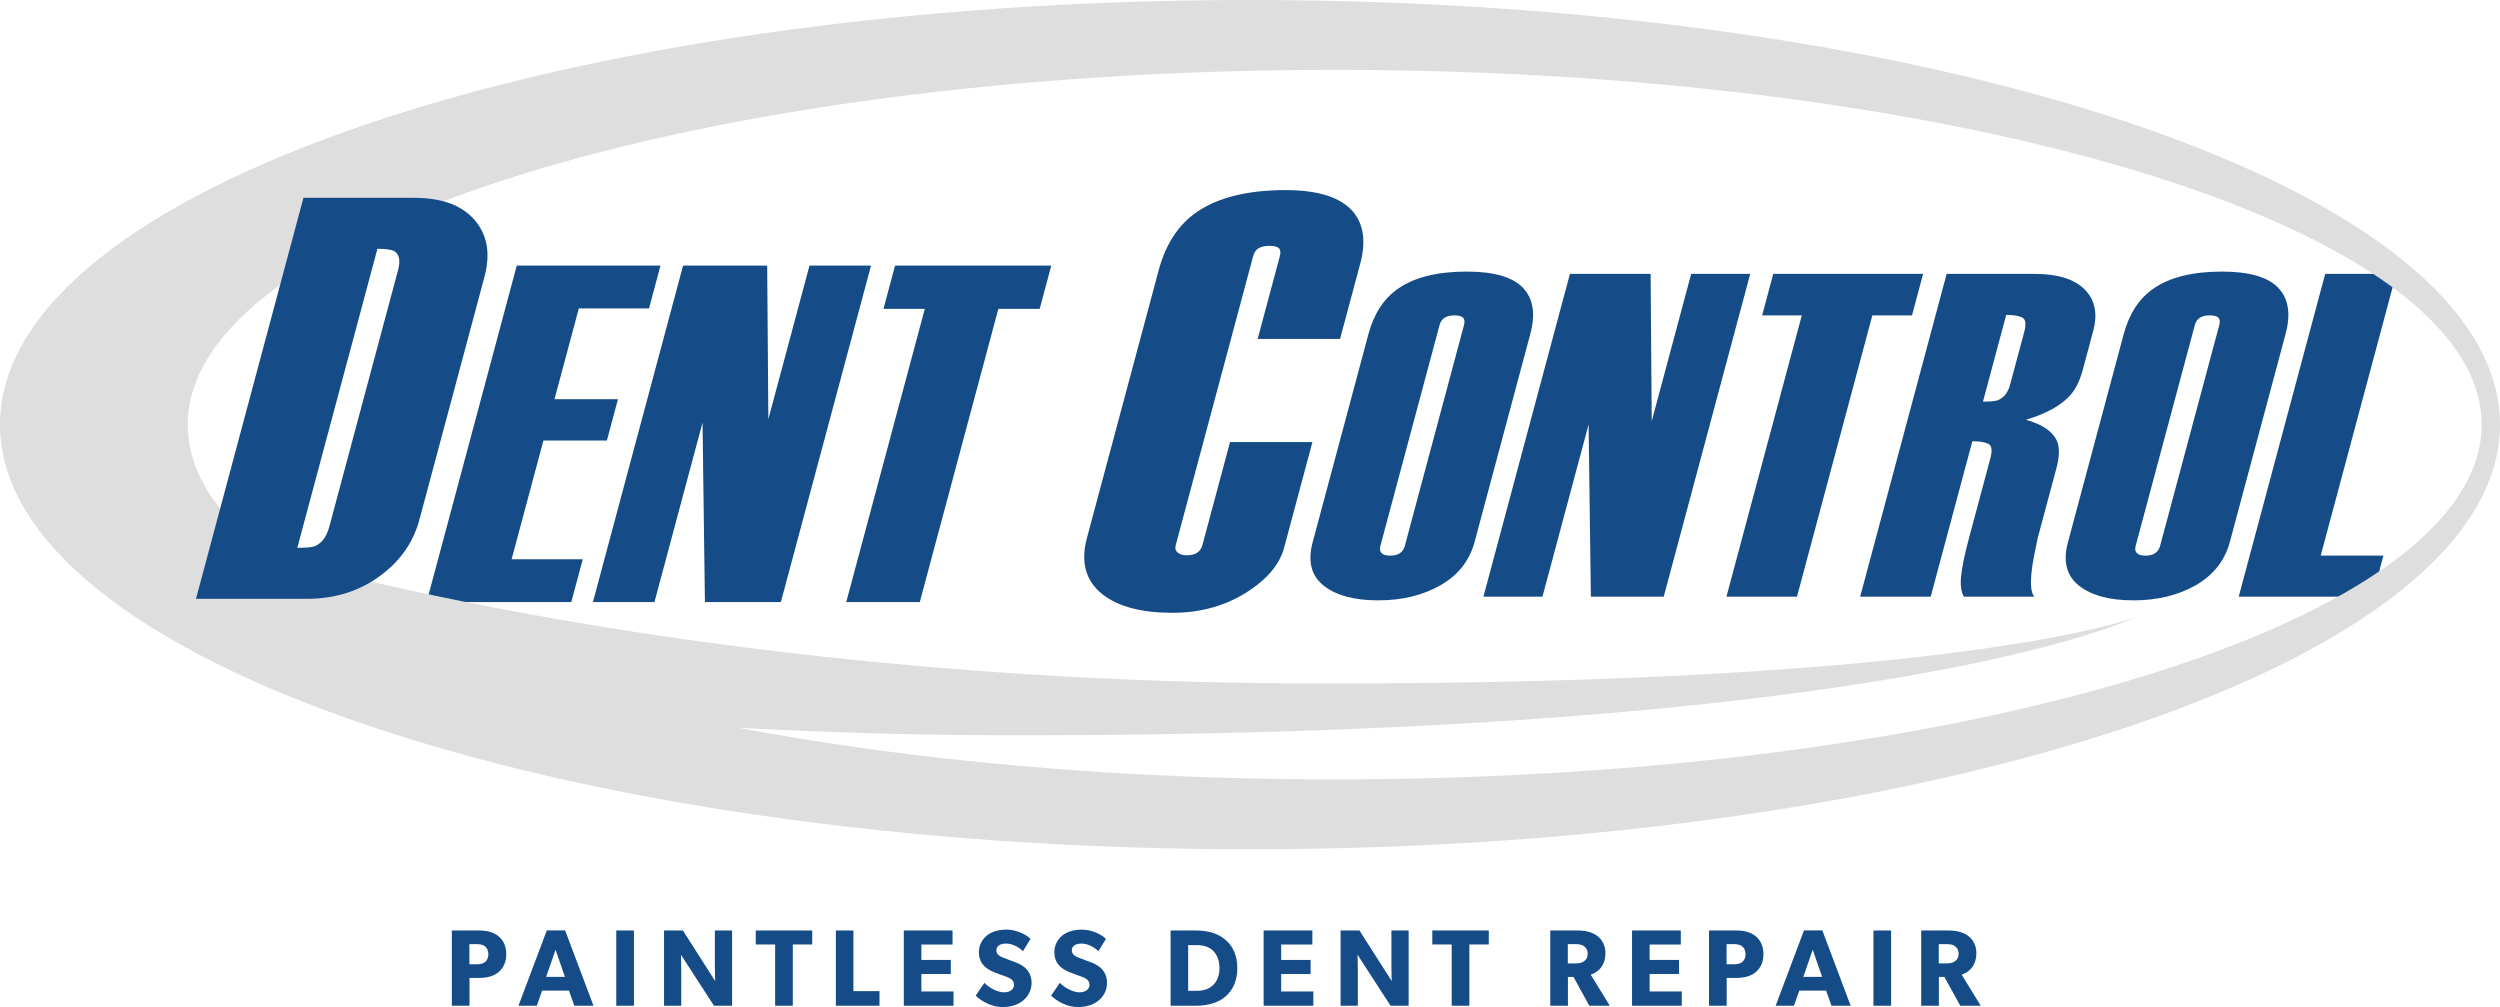 <?xml version="1.0" encoding="utf-8"?>
<!-- Generator: Adobe Illustrator 19.0.1, SVG Export Plug-In . SVG Version: 6.00 Build 0)  -->
<svg version="1.1" id="Layer_1" xmlns="http://www.w3.org/2000/svg" xmlns:xlink="http://www.w3.org/1999/xlink" x="0px" y="0px"
	 viewBox="115.56 173.118 680 273.916" style="enable-background:new 115.56 173.118 680 273.916;"
	 xml:space="preserve">
<style type="text/css">
	.st0{fill:#154C88;}
	.st1{fill:#DFDEDE;}
</style>
<g>
	<path class="st0" d="M270.95,336.885h-39.355l24.524-91.526h39.095l-3.118,11.637h-19.09
		l-6.622,24.711h17.259l-3.013,11.245h-17.259l-8.653,32.295h19.351L270.95,336.885z"
		/>
	<path class="st0" d="M327.956,336.885h-20.658l-0.647-48.819l-13.081,48.819h-16.736
		l24.524-91.526h22.881l0.317,41.758l11.189-41.758h16.735L327.956,336.885z"/>
	<path class="st0" d="M398.357,257.126h-11.244l-21.371,79.759h-20.005l21.371-79.759h-11.245
		l3.153-11.767h42.494L398.357,257.126z"/>
</g>
<g>
	<path class="st0" d="M516.658,320.487c-1.366,5.1-4.447,9.029-9.241,11.789
		c-4.796,2.759-10.453,4.139-16.975,4.139c-6.522,0-11.475-1.336-14.854-4.014
		c-3.381-2.675-4.376-6.604-2.986-11.789l15.157-56.565
		c1.5-5.601,4.196-9.74,8.092-12.417c4.424-3.092,10.65-4.641,18.678-4.641
		c7.356,0,12.441,1.464,15.254,4.39c2.81,2.928,3.488,7.107,2.032,12.542
		L516.658,320.487z M497.672,321.605l16.092-60.057
		c0.247-0.922,0.167-1.595-0.242-2.014c-0.409-0.42-1.18-0.629-2.309-0.629
		s-2.033,0.209-2.71,0.629c-0.677,0.418-1.14,1.091-1.387,2.014l-16.093,60.057
		c-0.225,0.839-0.116,1.489,0.324,1.952c0.44,0.462,1.228,0.691,2.356,0.691
		s2.017-0.229,2.662-0.691C497.012,323.094,497.447,322.444,497.672,321.605z"/>
	<path class="st0" d="M568.094,335.411h-19.816l-0.621-46.829l-12.547,46.829h-16.055
		l23.525-87.795h21.947l0.305,40.057l10.732-40.057h16.055L568.094,335.411z"/>
	<path class="st0" d="M635.625,258.905h-10.786l-20.499,76.507h-19.189l20.499-76.507h-10.786
		l3.025-11.289h40.762L635.625,258.905z"/>
	<path class="st0" d="M668.932,335.411h-19.189c-0.752-1.255-1.007-3.114-0.763-5.582
		c0.24-2.465,0.969-5.957,2.179-10.473l5.78-21.572
		c0.583-2.173,0.391-3.49-0.575-3.951c-0.968-0.458-2.41-0.689-4.326-0.689
		l-11.326,42.267h-19.189l23.525-87.795h23.83c6.352,0,10.927,1.415,13.725,4.245
		c2.795,2.83,3.568,6.573,2.32,11.231l-2.809,10.484
		c-0.781,2.912-1.84,5.16-3.177,6.74c-2.441,2.914-6.554,5.244-12.337,6.99
		c4.562,1.257,7.4,3.224,8.509,5.903c0.69,1.759,0.622,4.187-0.208,7.286
		l-5.082,18.964c-0.664,3.101-1.125,5.443-1.383,7.035
		C667.695,331.435,667.861,334.408,668.932,335.411z M662.309,277.743l3.846-14.349
		c0.578-2.161,0.385-3.471-0.582-3.929c-0.968-0.457-2.411-0.686-4.327-0.686
		l-6.318,23.579c2.004,0,3.345-0.123,4.023-0.374
		C660.609,281.319,661.729,279.906,662.309,277.743z"/>
	<path class="st0" d="M722.092,320.487c-1.366,5.1-4.447,9.029-9.241,11.789
		c-4.796,2.759-10.453,4.139-16.975,4.139c-6.522,0-11.475-1.336-14.854-4.014
		c-3.381-2.675-4.376-6.604-2.986-11.789l15.157-56.565
		c1.5-5.601,4.196-9.74,8.092-12.417c4.424-3.092,10.65-4.641,18.678-4.641
		c7.356,0,12.441,1.464,15.254,4.39c2.81,2.928,3.488,7.107,2.032,12.542
		L722.092,320.487z M703.105,321.605l16.092-60.057
		c0.247-0.922,0.167-1.595-0.242-2.014c-0.409-0.42-1.18-0.629-2.309-0.629
		s-2.033,0.209-2.71,0.629c-0.677,0.418-1.14,1.091-1.387,2.014l-16.093,60.057
		c-0.225,0.839-0.116,1.489,0.324,1.952c0.44,0.462,1.228,0.691,2.356,0.691
		s2.017-0.229,2.662-0.691C702.445,323.094,702.881,322.444,703.105,321.605z"/>
	<path class="st0" d="M760.861,335.411h-36.373l23.525-87.795h19.314l-20.534,76.632h17.058
		L760.861,335.411z"/>
</g>
<path class="st1" d="M180.227,321.784c0,0,115.562,36.947,292.776,37.247
	s223.578-18.1,223.578-18.1s-64.767,32.187-304.02,32.187c-94,0-152-9-152-9
	L180.227,321.784z"/>
<path class="st1" d="M795.56,288.618c0,63.789-152.223,115.5-340,115.5s-340-51.711-340-115.5
	s152.223-115.5,340-115.5S795.56,224.829,795.56,288.618z M478.591,192.118
	c-172.296,0-311.97,43.205-311.97,96.5s139.674,96.5,311.97,96.5s311.97-43.205,311.97-96.5
	S650.887,192.118,478.591,192.118z"/>
<g>
	<path class="st0" d="M229.642,314.461c-1.613,6.019-5.026,11-10.237,14.943
		c-5.749,4.393-12.516,6.589-20.306,6.589h-30.228l29.225-109.068h30.071
		c7.791,0,13.395,2.145,16.818,6.432c3.201,3.944,3.982,8.979,2.342,15.1
		L229.642,314.461z M205.144,316.338l18.692-69.759
		c0.698-2.605,0.344-4.326-1.061-5.162c-0.757-0.416-2.276-0.625-4.556-0.625
		l-21.793,81.333c2.498,0,4.111-0.155,4.849-0.47
		C203.127,320.823,204.417,319.05,205.144,316.338z"/>
</g>
<g>
	<path class="st0" d="M464.848,322.063c-1.182,4.408-4.384,8.332-9.604,11.771
		c-6.013,3.979-12.942,5.967-20.789,5.967c-8.385,0-14.712-1.666-18.979-4.999
		c-4.612-3.653-6.038-8.762-4.281-15.32l19.487-72.728
		c1.93-7.201,5.396-12.523,10.406-15.964c5.794-3.976,13.854-5.967,24.175-5.967
		c8.923,0,15.053,1.991,18.397,5.967c2.84,3.441,3.469,8.118,1.885,14.029
		l-5.487,20.48h-22.415l6.045-22.559c0.26-0.973,0.166-1.675-0.279-2.109
		c-0.448-0.433-1.289-0.65-2.527-0.65c-1.236,0-2.223,0.217-2.957,0.648
		c-0.736,0.433-1.232,1.134-1.492,2.104l-21.08,78.674
		c-0.231,0.864-0.047,1.54,0.555,2.023c0.6,0.487,1.407,0.729,2.42,0.729
		c1.237,0,2.201-0.241,2.896-0.729c0.691-0.485,1.154-1.161,1.387-2.028
		l7.515-28.043h22.415L464.848,322.063z"/>
</g>
<g>
	<path class="st0" d="M251.128,437.572c-1.365,1.127-3.233,1.542-5.34,1.542h-2.521v7.564
		h-4.806v-20.468h7.327c2.106,0,3.975,0.415,5.34,1.543
		c1.364,1.127,2.136,2.699,2.136,4.894
		C253.264,434.842,252.492,436.414,251.128,437.572z M247.42,430.482
		c-0.593-0.415-1.275-0.563-2.314-0.563h-1.869v5.487h1.869
		c1.039,0,1.721-0.148,2.314-0.563c0.563-0.415,0.979-1.156,0.979-2.195
		C248.398,431.609,247.983,430.897,247.42,430.482z"/>
	<path class="st0" d="M276.99,446.678h-5.221l-1.454-4.123h-7.297l-1.454,4.123h-4.983
		l7.712-20.497h4.983L276.99,446.678z M269.219,438.817l-2.551-7.356l-2.551,7.356
		H269.219z"/>
	<path class="st0" d="M287.991,446.678h-4.806v-20.468h4.806V446.678z"/>
	<path class="st0" d="M314.685,446.678h-4.924l-8.988-13.883c0,0,0.089,2.462,0.089,4.628
		v9.255h-4.687v-20.468h5.132l8.78,13.764c0,0-0.089-2.313-0.089-4.479v-9.284
		h4.687V446.678z"/>
	<path class="st0" d="M336.483,430.007h-5.28v16.671h-4.806v-16.671h-5.28v-3.797h15.366
		V430.007z"/>
	<path class="st0" d="M354.781,446.678h-11.865v-20.468h4.776v16.493h7.089V446.678z"/>
	<path class="st0" d="M374.919,446.678h-13.526v-20.468h13.259v3.826h-8.483v4.183h8.009
		v3.827h-8.009v4.746h8.751V446.678z"/>
	<path class="st0" d="M393.751,445.343c-1.453,1.157-3.352,1.69-5.547,1.69
		c-2.967,0-5.606-1.542-7.268-3.085l2.373-3.5
		c1.483,1.543,3.768,2.581,5.339,2.581c1.543,0,2.729-0.742,2.729-2.106
		c0-1.395-1.513-1.928-2.402-2.254c-0.891-0.327-2.433-0.86-3.115-1.157
		c-0.504-0.237-1.542-0.623-2.433-1.483c-0.89-0.83-1.602-2.017-1.602-3.945
		c0-1.957,0.949-3.5,2.136-4.479c1.157-0.979,3.026-1.632,5.399-1.632
		s5.102,1.127,6.496,2.521l-2.047,3.352c-1.187-1.187-3.025-2.076-4.568-2.076
		s-2.67,0.594-2.67,1.839c0,1.246,1.157,1.721,2.076,2.077
		c0.891,0.355,2.403,0.89,3.056,1.156c0.563,0.208,1.929,0.742,2.848,1.661
		c0.86,0.86,1.602,2.106,1.602,3.945
		C396.153,442.407,395.234,444.186,393.751,445.343z"/>
	<path class="st0" d="M414.274,445.343c-1.453,1.157-3.352,1.69-5.547,1.69
		c-2.967,0-5.606-1.542-7.268-3.085l2.373-3.5
		c1.483,1.543,3.768,2.581,5.339,2.581c1.543,0,2.729-0.742,2.729-2.106
		c0-1.395-1.513-1.928-2.402-2.254c-0.891-0.327-2.433-0.86-3.115-1.157
		c-0.504-0.237-1.542-0.623-2.433-1.483c-0.89-0.83-1.602-2.017-1.602-3.945
		c0-1.957,0.949-3.5,2.136-4.479c1.157-0.979,3.026-1.632,5.399-1.632
		s5.102,1.127,6.496,2.521l-2.047,3.352c-1.187-1.187-3.025-2.076-4.568-2.076
		s-2.67,0.594-2.67,1.839c0,1.246,1.157,1.721,2.076,2.077
		c0.891,0.355,2.403,0.89,3.056,1.156c0.563,0.208,1.929,0.742,2.848,1.661
		c0.86,0.86,1.602,2.106,1.602,3.945
		C416.677,442.407,415.758,444.186,414.274,445.343z"/>
	<path class="st0" d="M448.796,444.245c-1.69,1.424-4.331,2.433-7.891,2.433h-6.94
		v-20.468h6.94c3.56,0,6.2,1.009,7.891,2.462
		c1.721,1.424,3.322,3.797,3.322,7.771
		C452.118,440.419,450.517,442.792,448.796,444.245z M445.444,431.639
		c-0.86-0.801-2.284-1.454-4.271-1.454h-2.433v12.429h2.433
		c1.987,0,3.411-0.652,4.271-1.482c0.86-0.801,1.81-2.166,1.81-4.688
		C447.254,433.923,446.305,432.469,445.444,431.639z"/>
	<path class="st0" d="M472.789,446.678h-13.526v-20.468h13.259v3.826h-8.483v4.183h8.009
		v3.827h-8.009v4.746h8.751V446.678z"/>
	<path class="st0" d="M498.711,446.678h-4.925l-8.987-13.883c0,0,0.089,2.462,0.089,4.628
		v9.255h-4.687v-20.468h5.131l8.781,13.764c0,0-0.09-2.313-0.09-4.479v-9.284h4.688
		V446.678z"/>
	<path class="st0" d="M520.509,430.007h-5.28v16.671h-4.806v-16.671h-5.28v-3.797h15.366
		V430.007z"/>
	<path class="st0" d="M553.428,446.678h-5.576l-4.301-7.831h-1.514v7.831h-4.805v-20.468
		h7.356c2.284,0,4.063,0.475,5.398,1.453c1.364,1.009,2.254,2.641,2.254,4.688
		c0,3.886-2.491,5.398-4.004,5.873L553.428,446.678z M546.368,430.452
		c-0.593-0.445-1.364-0.534-2.462-0.534h-1.898v5.25h1.898
		c1.098,0,1.869-0.118,2.462-0.563c0.623-0.444,1.038-1.009,1.038-2.076
		C547.406,431.491,546.991,430.897,546.368,430.452z"/>
	<path class="st0" d="M573.002,446.678h-13.526v-20.468h13.259v3.826h-8.483v4.183h8.009
		v3.827h-8.009v4.746h8.751V446.678z"/>
	<path class="st0" d="M593.08,437.572c-1.365,1.127-3.233,1.542-5.34,1.542h-2.521v7.564
		h-4.805v-20.468h7.326c2.106,0,3.975,0.415,5.34,1.543
		c1.364,1.127,2.136,2.699,2.136,4.894
		C595.216,434.842,594.444,436.414,593.08,437.572z M589.372,430.482
		c-0.594-0.415-1.275-0.563-2.313-0.563h-1.869v5.487h1.869
		c1.038,0,1.72-0.148,2.313-0.563c0.563-0.415,0.979-1.156,0.979-2.195
		C590.351,431.609,589.935,430.897,589.372,430.482z"/>
	<path class="st0" d="M618.943,446.678h-5.221l-1.454-4.123h-7.297l-1.454,4.123h-4.982
		l7.712-20.497h4.983L618.943,446.678z M611.171,438.817l-2.551-7.356l-2.551,7.356
		H611.171z"/>
	<path class="st0" d="M629.943,446.678h-4.805v-20.468h4.805V446.678z"/>
	<path class="st0" d="M654.323,446.678h-5.576l-4.302-7.831h-1.513v7.831h-4.805v-20.468
		h7.356c2.283,0,4.063,0.475,5.398,1.453c1.364,1.009,2.254,2.641,2.254,4.688
		c0,3.886-2.491,5.398-4.004,5.873L654.323,446.678z M647.264,430.452
		c-0.593-0.445-1.364-0.534-2.462-0.534h-1.898v5.25h1.898
		c1.098,0,1.869-0.118,2.462-0.563c0.623-0.444,1.038-1.009,1.038-2.076
		C648.302,431.491,647.887,430.897,647.264,430.452z"/>
</g>
</svg>
